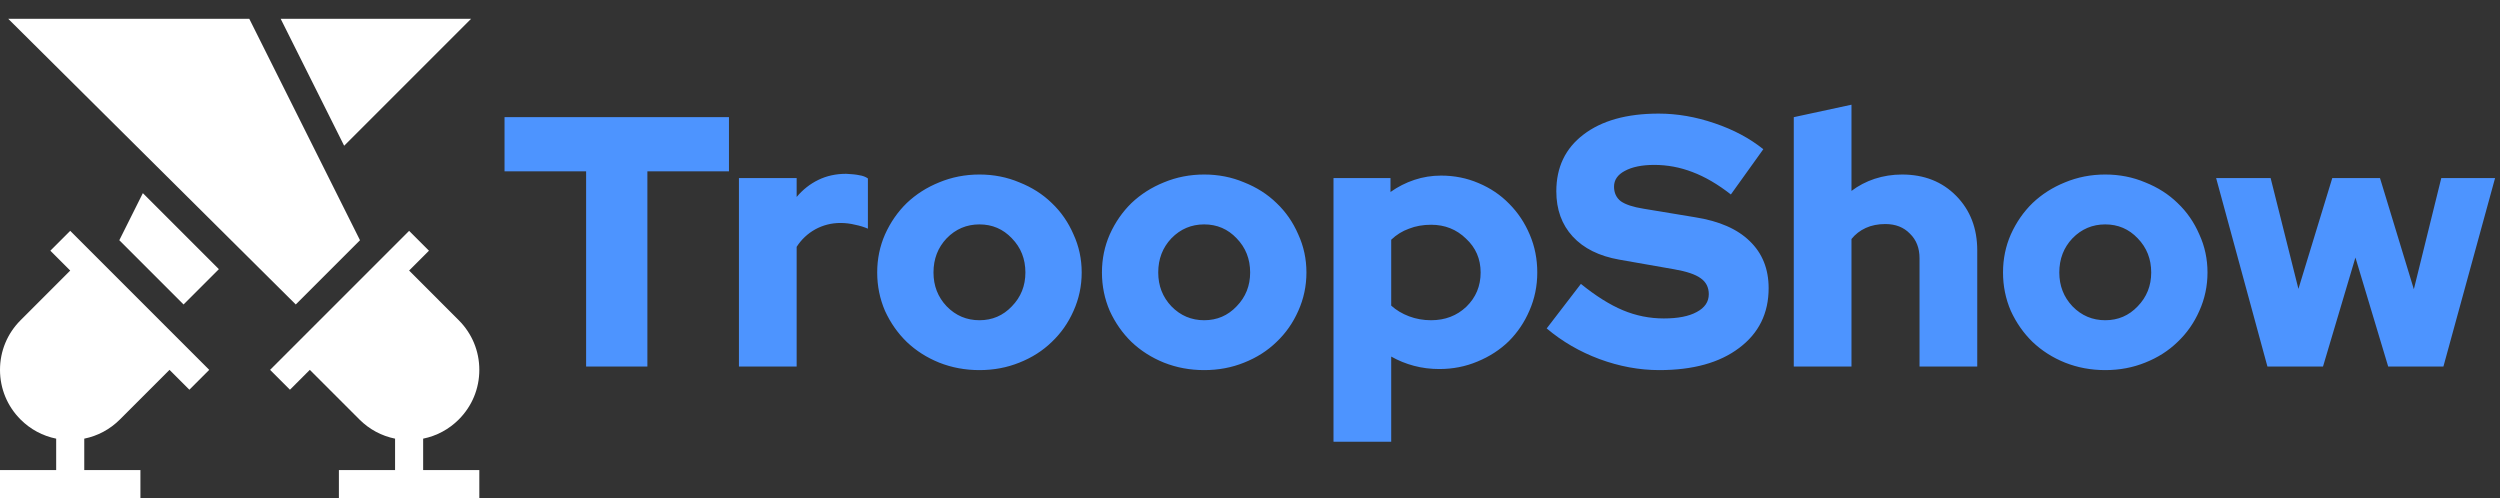 <svg width="266" height="53" viewBox="0 0 266 53" fill="none" xmlns="http://www.w3.org/2000/svg">
<rect x="0" y="0" width="266" height="53" fill="#333333" stroke="none"/>
<path d="M5.358 26.675L7.471 28.788L2.189 34.072C0.778 35.481 0 37.357 0 39.353C0 41.35 0.778 43.226 2.189 44.636C3.24 45.687 4.551 46.385 5.977 46.673V50.012H0V53H14.941V50.012H8.965V46.673C10.391 46.385 11.702 45.687 12.753 44.636L18.036 39.353L20.149 41.466L22.262 39.353L7.471 24.562L5.358 26.675Z" fill="white"/>
<path d="M50.124 2H29.864L36.618 15.506L50.124 2Z" fill="white"/>
<path d="M12.695 25.561L19.53 32.396L23.287 28.638L15.2 20.551L12.695 25.561Z" fill="white"/>
<path d="M38.304 25.561L26.523 2H0.875L31.47 32.396L38.304 25.561Z" fill="white"/>
<path d="M45.023 46.673C46.45 46.385 47.761 45.687 48.811 44.636C50.222 43.226 51 41.35 51 39.353C51 37.357 50.222 35.481 48.811 34.072L43.529 28.788L45.642 26.675L43.529 24.562L28.738 39.353L30.851 41.466L32.964 39.353L38.247 44.636C39.298 45.687 40.609 46.385 42.035 46.673V50.012H36.059V53H51V50.012H45.023V46.673Z" fill="white"/>
<path d="M53.682 18.228V12.466H77.562V18.228H68.882V39H62.363V18.228H53.682ZM78.623 39V18.948H84.764V20.957C85.421 20.174 86.191 19.567 87.076 19.138C87.96 18.708 88.946 18.493 90.032 18.493C90.614 18.519 91.081 18.569 91.435 18.645C91.789 18.695 92.092 18.809 92.345 18.986V24.331C91.94 24.154 91.486 24.015 90.98 23.914C90.475 23.787 89.957 23.724 89.426 23.724C88.466 23.724 87.569 23.952 86.735 24.407C85.926 24.861 85.269 25.48 84.764 26.264V39H78.623ZM93.334 28.993C93.334 27.553 93.612 26.201 94.168 24.937C94.749 23.648 95.52 22.537 96.481 21.602C97.466 20.666 98.616 19.934 99.93 19.403C101.269 18.847 102.697 18.569 104.213 18.569C105.729 18.569 107.144 18.847 108.458 19.403C109.798 19.934 110.948 20.666 111.908 21.602C112.893 22.537 113.664 23.648 114.22 24.937C114.801 26.201 115.092 27.553 115.092 28.993C115.092 30.433 114.801 31.798 114.22 33.087C113.664 34.35 112.893 35.45 111.908 36.385C110.948 37.319 109.798 38.052 108.458 38.583C107.144 39.114 105.729 39.379 104.213 39.379C102.697 39.379 101.269 39.114 99.93 38.583C98.616 38.052 97.466 37.319 96.481 36.385C95.52 35.45 94.749 34.35 94.168 33.087C93.612 31.798 93.334 30.433 93.334 28.993ZM104.213 34.072C105.578 34.072 106.727 33.58 107.662 32.594C108.623 31.608 109.103 30.408 109.103 28.993C109.103 27.553 108.623 26.34 107.662 25.354C106.727 24.369 105.578 23.876 104.213 23.876C102.849 23.876 101.686 24.369 100.726 25.354C99.791 26.34 99.323 27.553 99.323 28.993C99.323 30.408 99.791 31.608 100.726 32.594C101.686 33.58 102.849 34.072 104.213 34.072ZM117.247 28.993C117.247 27.553 117.525 26.201 118.081 24.937C118.662 23.648 119.433 22.537 120.393 21.602C121.379 20.666 122.529 19.934 123.843 19.403C125.182 18.847 126.61 18.569 128.126 18.569C129.642 18.569 131.057 18.847 132.371 19.403C133.711 19.934 134.86 20.666 135.821 21.602C136.806 22.537 137.577 23.648 138.133 24.937C138.714 26.201 139.005 27.553 139.005 28.993C139.005 30.433 138.714 31.798 138.133 33.087C137.577 34.35 136.806 35.45 135.821 36.385C134.86 37.319 133.711 38.052 132.371 38.583C131.057 39.114 129.642 39.379 128.126 39.379C126.61 39.379 125.182 39.114 123.843 38.583C122.529 38.052 121.379 37.319 120.393 36.385C119.433 35.45 118.662 34.35 118.081 33.087C117.525 31.798 117.247 30.433 117.247 28.993ZM128.126 34.072C129.491 34.072 130.64 33.58 131.575 32.594C132.536 31.608 133.016 30.408 133.016 28.993C133.016 27.553 132.536 26.34 131.575 25.354C130.64 24.369 129.491 23.876 128.126 23.876C126.761 23.876 125.599 24.369 124.639 25.354C123.704 26.34 123.236 27.553 123.236 28.993C123.236 30.408 123.704 31.608 124.639 32.594C125.599 33.58 126.761 34.072 128.126 34.072ZM141.885 46.998V18.948H147.949V20.427C148.733 19.87 149.579 19.441 150.489 19.138C151.399 18.834 152.346 18.683 153.332 18.683C154.747 18.683 156.074 18.948 157.312 19.479C158.576 20.009 159.662 20.742 160.572 21.677C161.507 22.612 162.24 23.712 162.77 24.975C163.301 26.213 163.566 27.553 163.566 28.993C163.566 30.433 163.288 31.785 162.732 33.049C162.202 34.287 161.469 35.374 160.534 36.309C159.599 37.218 158.487 37.939 157.198 38.469C155.935 39 154.583 39.265 153.142 39.265C152.207 39.265 151.31 39.152 150.451 38.924C149.592 38.697 148.783 38.368 148.025 37.939V46.998H141.885ZM152.271 23.914C151.411 23.914 150.628 24.053 149.921 24.331C149.213 24.583 148.581 24.975 148.025 25.506V32.518C148.556 32.998 149.188 33.377 149.921 33.655C150.653 33.933 151.437 34.072 152.271 34.072C153.762 34.072 155.012 33.592 156.023 32.632C157.034 31.646 157.539 30.433 157.539 28.993C157.539 27.553 157.021 26.352 155.985 25.392C154.975 24.407 153.736 23.914 152.271 23.914ZM164.568 34.944L168.207 30.206C169.799 31.495 171.29 32.43 172.68 33.011C174.07 33.592 175.523 33.883 177.039 33.883C178.53 33.883 179.693 33.655 180.527 33.2C181.386 32.746 181.815 32.114 181.815 31.305C181.815 30.572 181.525 30.004 180.944 29.599C180.388 29.195 179.453 28.879 178.139 28.652L172.301 27.628C170.153 27.249 168.498 26.428 167.336 25.165C166.173 23.901 165.592 22.297 165.592 20.351C165.592 17.798 166.552 15.789 168.473 14.324C170.419 12.833 173.085 12.087 176.471 12.087C178.442 12.087 180.425 12.428 182.422 13.111C184.443 13.793 186.174 14.715 187.615 15.878L184.165 20.692C182.776 19.605 181.411 18.809 180.072 18.304C178.758 17.798 177.406 17.546 176.016 17.546C174.702 17.546 173.653 17.761 172.87 18.19C172.112 18.594 171.733 19.15 171.733 19.858C171.733 20.515 171.973 21.033 172.453 21.412C172.958 21.766 173.767 22.031 174.879 22.208L180.375 23.118C182.927 23.522 184.86 24.369 186.174 25.657C187.514 26.946 188.183 28.614 188.183 30.661C188.183 33.34 187.135 35.462 185.037 37.029C182.965 38.596 180.135 39.379 176.547 39.379C174.424 39.379 172.301 38.987 170.178 38.204C168.081 37.421 166.211 36.334 164.568 34.944ZM190.858 39V12.466L196.998 11.14V20.313C197.731 19.757 198.553 19.327 199.462 19.024C200.397 18.721 201.37 18.569 202.381 18.569C204.731 18.569 206.652 19.327 208.143 20.843C209.633 22.36 210.379 24.293 210.379 26.643V39H204.238V27.477C204.238 26.39 203.897 25.518 203.215 24.861C202.558 24.179 201.686 23.838 200.599 23.838C199.816 23.838 199.121 23.977 198.515 24.255C197.908 24.533 197.403 24.925 196.998 25.43V39H190.858ZM213.121 28.993C213.121 27.553 213.399 26.201 213.954 24.937C214.536 23.648 215.306 22.537 216.267 21.602C217.252 20.666 218.402 19.934 219.716 19.403C221.055 18.847 222.483 18.569 223.999 18.569C225.516 18.569 226.931 18.847 228.245 19.403C229.584 19.934 230.734 20.666 231.694 21.602C232.68 22.537 233.45 23.648 234.006 24.937C234.588 26.201 234.878 27.553 234.878 28.993C234.878 30.433 234.588 31.798 234.006 33.087C233.45 34.35 232.68 35.45 231.694 36.385C230.734 37.319 229.584 38.052 228.245 38.583C226.931 39.114 225.516 39.379 223.999 39.379C222.483 39.379 221.055 39.114 219.716 38.583C218.402 38.052 217.252 37.319 216.267 36.385C215.306 35.45 214.536 34.35 213.954 33.087C213.399 31.798 213.121 30.433 213.121 28.993ZM223.999 34.072C225.364 34.072 226.514 33.58 227.449 32.594C228.409 31.608 228.889 30.408 228.889 28.993C228.889 27.553 228.409 26.34 227.449 25.354C226.514 24.369 225.364 23.876 223.999 23.876C222.635 23.876 221.472 24.369 220.512 25.354C219.577 26.34 219.11 27.553 219.11 28.993C219.11 30.408 219.577 31.608 220.512 32.594C221.472 33.58 222.635 34.072 223.999 34.072ZM247.167 39H241.254L235.796 18.948H241.595L244.552 30.737L248.153 18.948H253.232L256.833 30.775L259.752 18.948H265.476L259.979 39H254.104L250.617 27.401L247.167 39Z" fill="#4D94FF"/>
</svg>
